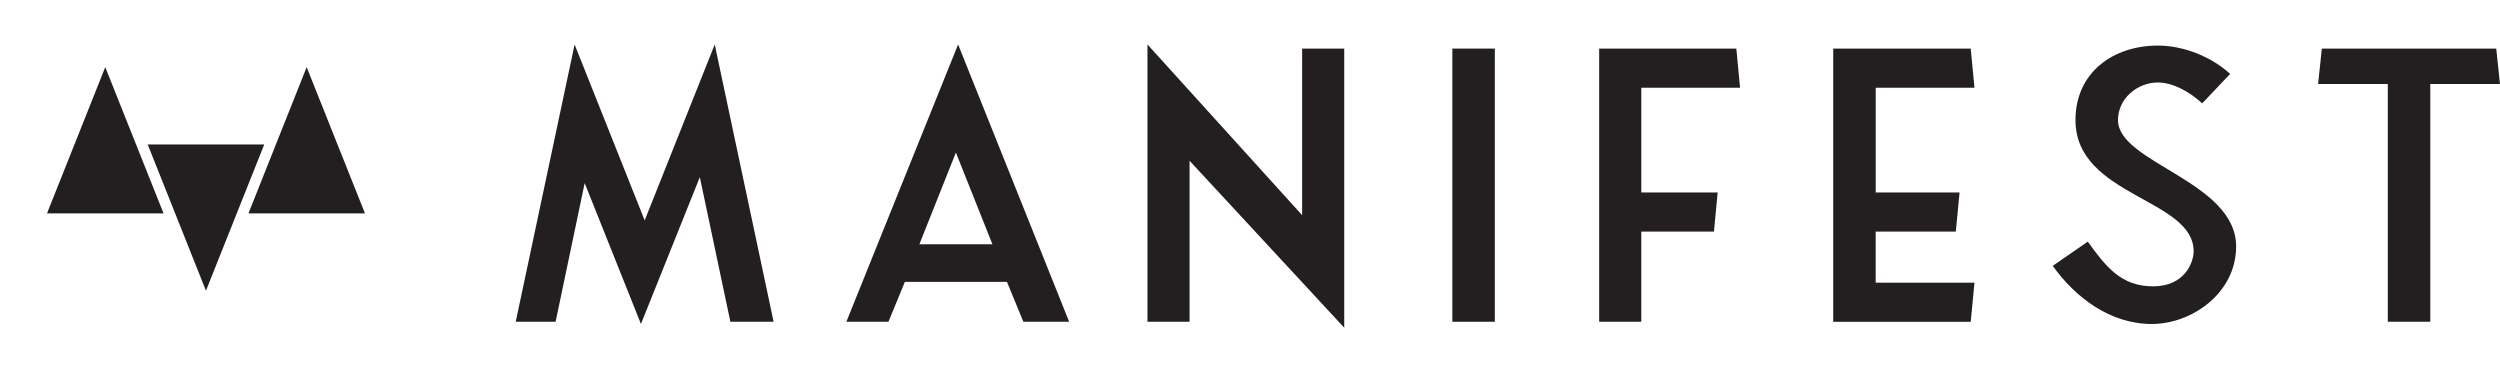 <?xml version="1.0" encoding="UTF-8"?>
<svg id="Layer_2" data-name="Layer 2" xmlns="http://www.w3.org/2000/svg" viewBox="0 0 831.35 121.64">
  <defs>
    <style>
      .cls-1 {
        fill: #231f20;
      }
    </style>
  </defs>
  <path class="cls-1" d="M257.26,107h-14.38l-10.16-48.09-19.58,48.83-18.71-46.85-9.67,46.1h-13.26L191.08,14.79l23.3,58.5,23.3-58.5,19.58,92.21Z"/>
  <path class="cls-1" d="M355.55,107h-15.24l-5.45-13.26h-33.96l-5.45,13.26h-14L318.61,14.79l36.93,92.21h.01Zm-25.53-25.78l-12.15-30.49-12.14,30.49h24.29Z"/>
  <path class="cls-1" d="M395.58,53.46v53.54h-14V14.79l51.43,56.76V16.16h14V108.98s-51.43-55.52-51.43-55.52Z"/>
  <path class="cls-1" d="M497.09,107h-14.13V16.16h14.13V107Z"/>
  <path class="cls-1" d="M545.79,64h25.41l-1.24,13.01h-24.17v29.99h-14V16.16h45.61l1.24,13.01h-32.84v34.83h0Z"/>
  <path class="cls-1" d="M623.75,93.99h32.84l-1.24,13.01h-45.73V16.16h45.73l1.24,13.01h-32.84v34.83h27.88l-1.24,13.01h-26.65v16.98h.01Z"/>
  <path class="cls-1" d="M682.62,88.41l11.65-8.06c6.07,8.43,11.15,14.87,21.69,14.87s13.51-7.93,13.51-11.65c0-17.6-39.29-18.22-39.29-43.62,0-15.86,12.52-24.79,27.39-24.79,8.8,0,17.97,3.84,24.04,9.42l-9.29,9.79c-4.34-3.97-9.79-6.94-14.75-6.94-6.82,0-13.26,5.33-13.26,12.52,0,14.25,39.29,20.33,39.29,42.01,0,15.62-14.87,25.78-28.01,25.78-14,0-25.53-8.92-32.97-19.33Z"/>
  <path class="cls-1" d="M808.17,27.93V107h-14.13V27.93h-23.18l1.24-11.77h58l1.24,11.77h-23.17Z"/>
  <g>
    <polygon class="cls-1" points="35 22.33 54.39 70.96 15.63 70.96 35 22.33"/>
    <polygon class="cls-1" points="68.49 96.67 49.12 48.05 87.87 48.05 68.49 96.67"/>
    <polygon class="cls-1" points="101.98 22.33 121.37 70.96 82.62 70.96 101.98 22.33"/>
  </g>
</svg>